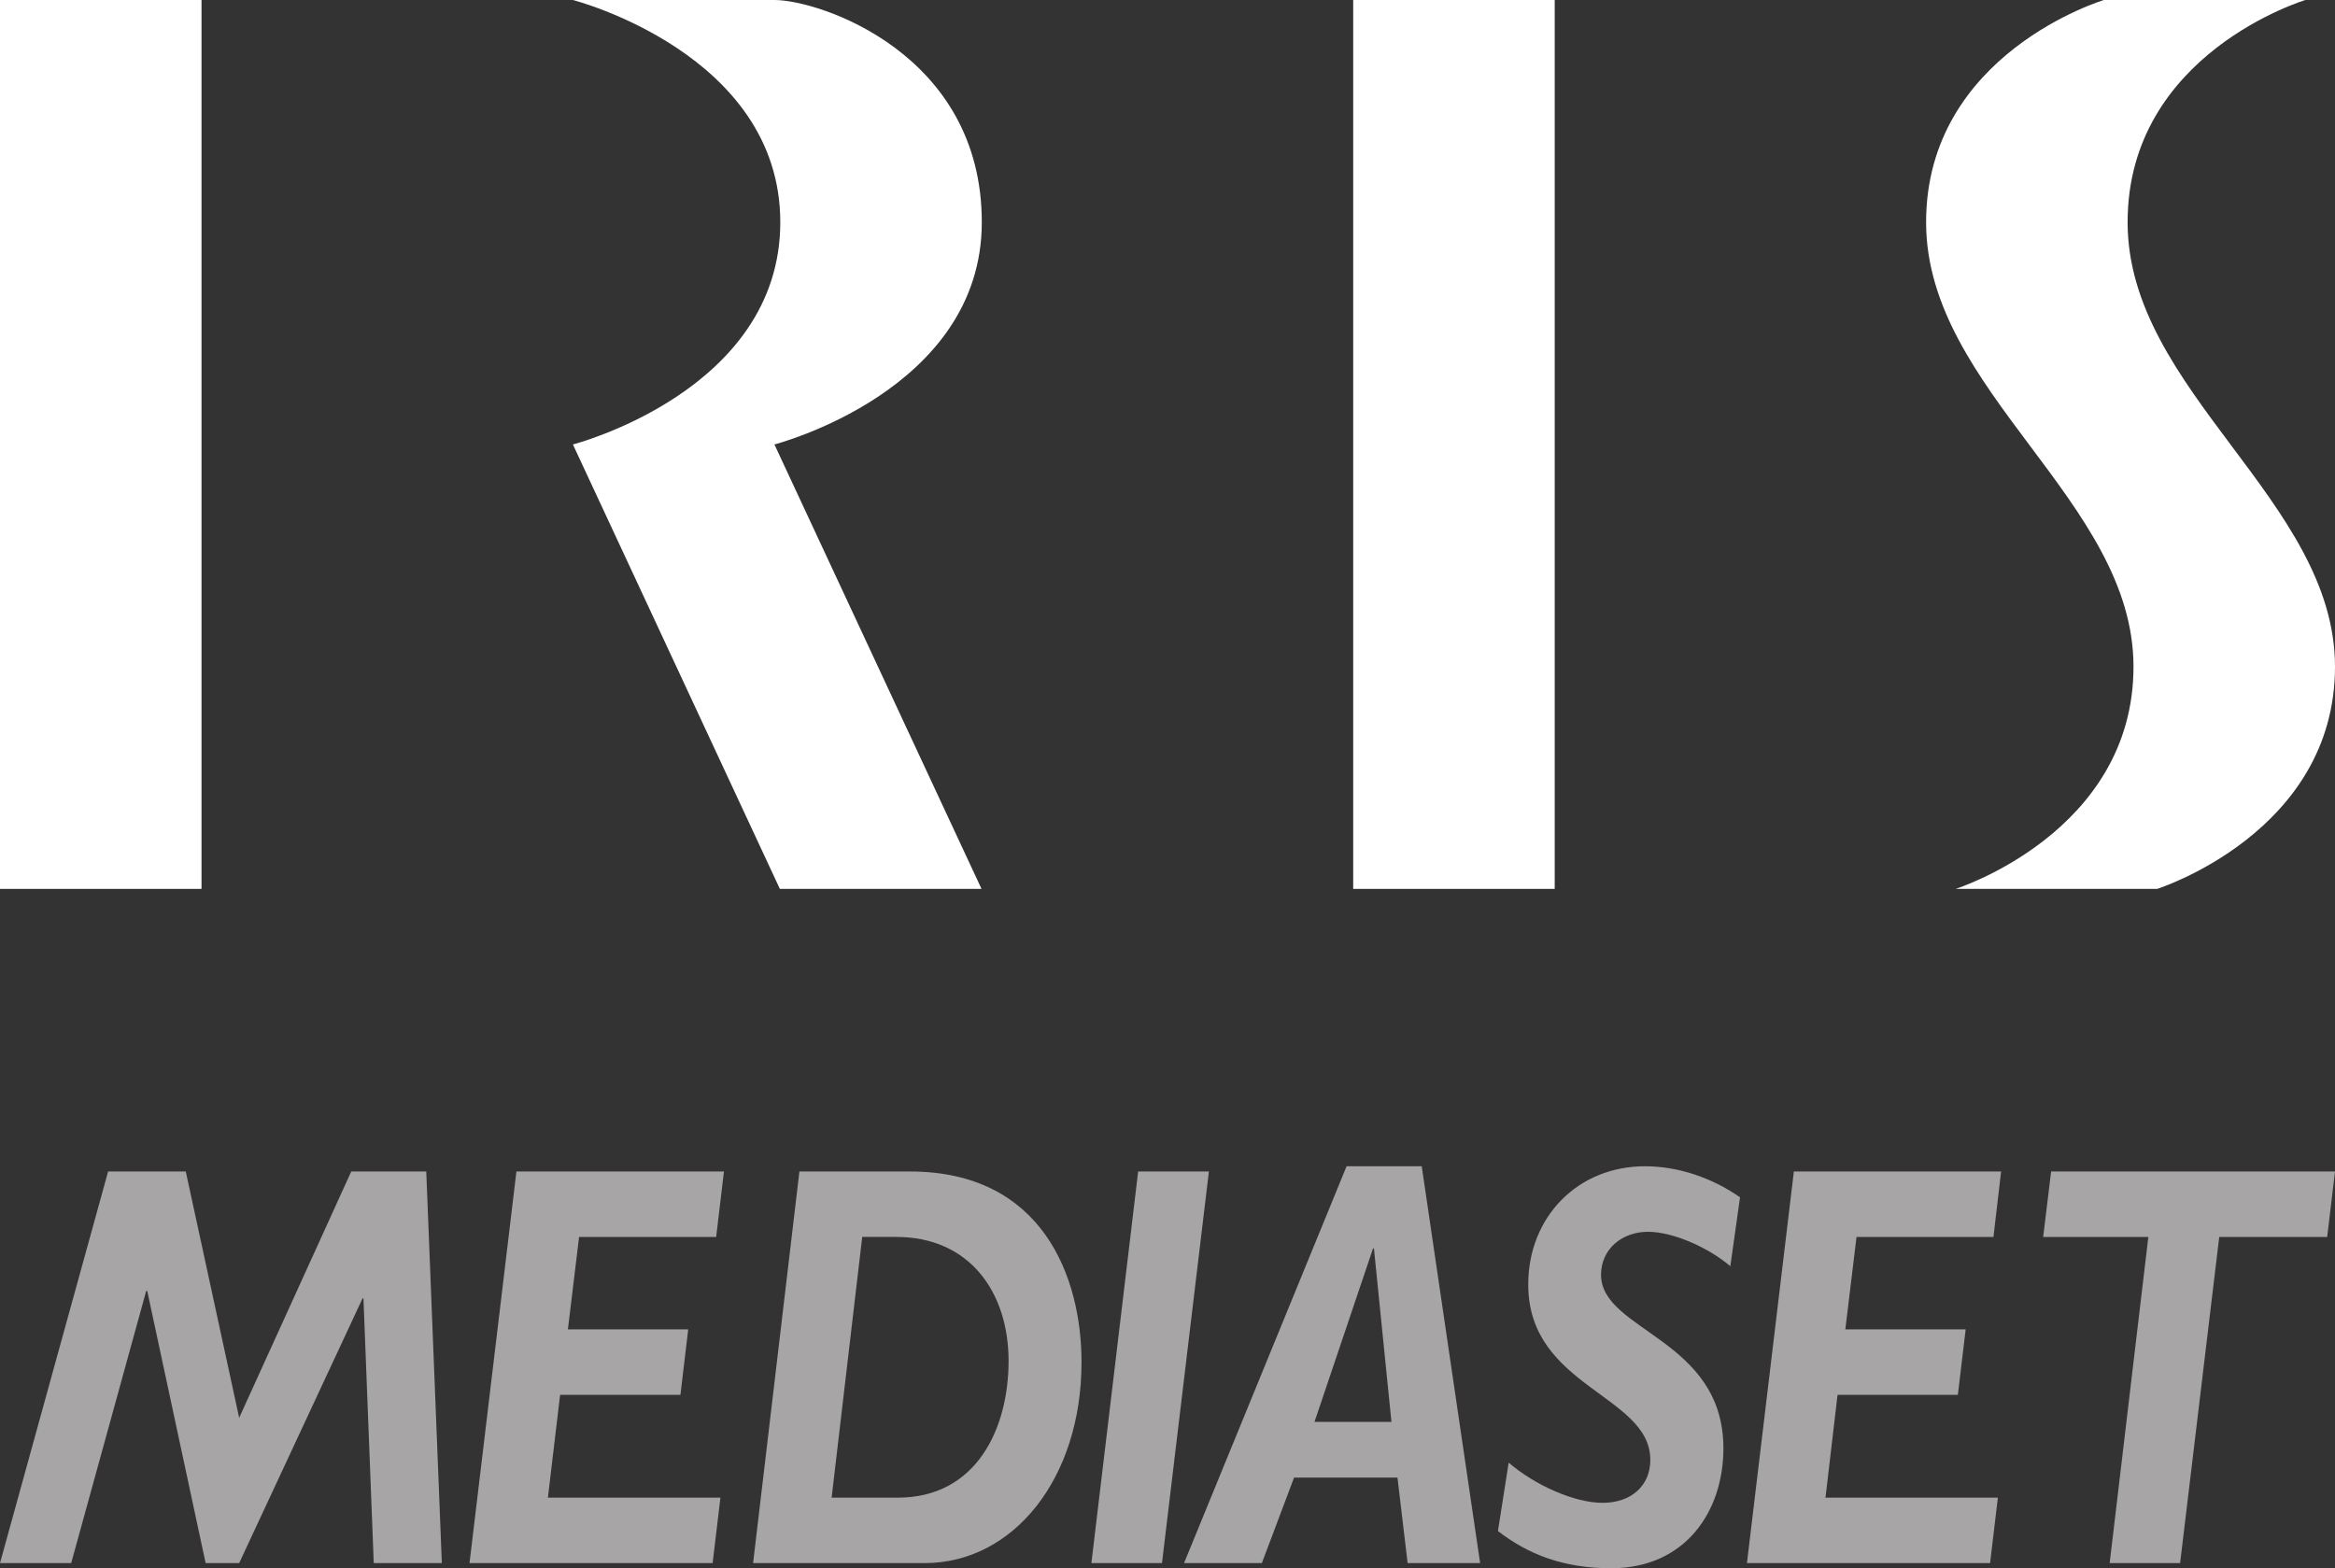 <?xml version="1.0" encoding="UTF-8" standalone="no"?>
<svg xmlns:rdf="http://www.w3.org/1999/02/22-rdf-syntax-ns#" xmlns="http://www.w3.org/2000/svg" height="403.04" width="600" version="1.1" xmlns:cc="http://creativecommons.org/ns#" xmlns:dc="http://purl.org/dc/elements/1.1/" viewBox="0 0 158.75 106.638">
 <rect x="0" y="0" width="158.75" height="106.638" fill="#333333" stroke="none"/>
 <g transform="translate(283.7 4.084)">
  <g fill="#fff">
   <path d="m-283.7-4.084h13.7v60.44h-13.7z"/>
   <path d="m-191.7-4.084h13.7v60.44h-13.7z"/>
   <path d="m-216.95 11.027c0 11.483-14.1 15.109-14.1 15.109l14.08 30.22h-13.71l-14.07-30.22s14.1-3.626 14.1-15.109c0-11.484-14.1-15.111-14.1-15.111h13.7c3.05-0 14.1 3.627 14.1 15.111"/>
   <path d="m-140.66-4.084s-12.09 3.627-12.09 15.111c0 11.483 14.1 18.937 14.1 30.22 0 11.281-12.09 15.109-12.09 15.109h13.7s12.09-3.828 12.09-15.109c0-11.283-14.1-18.737-14.1-30.22 0-11.484 12.09-15.111 12.09-15.111z"/>
  </g>
  <g fill="#a7a5a5">
   <path d="m-253.66 102.2h-4.63l-0.7-18.004h-0.06l-8.39 18.004h-2.28l-3.97-18.507h-0.07l-5.1 18.507h-4.84l7.35-26.628h5.28l3.63 16.748 7.62-16.748h5.1z"/>
   <path d="m-235.01 80.022h-9.32l-0.76 6.284h8.18l-0.53 4.452h-8.18l-0.83 6.991h11.73l-0.53 4.451h-16.53l3.19-26.628h14.11z"/>
   <path d="m-221.83 75.572c9.01 0 11.66 7.183 11.66 12.966 0 7.927-4.65 13.662-10.67 13.662h-11.66l3.15-26.628zm-5.33 22.177h4.5c5.34 0 7.53-4.686 7.53-9.293 0-4.682-2.66-8.434-7.63-8.434h-2.32z"/>
   <path d="m-204.7 102.2h-4.8l3.18-26.628h4.81z"/>
   <path d="m-183.07 102.2h-4.93l-0.69-5.815h-7.03l-2.19 5.815h-5.29l11.05-26.984h5.11zm-11.26-9.605h5.23l-1.19-11.794h-0.06z"/>
   <path d="m-166.06 82.013c-1.46-1.252-3.88-2.341-5.6-2.341-1.75 0-3.19 1.165-3.19 2.926 0 3.829 8.32 4.335 8.32 11.798 0 4.294-2.59 8.154-7.64 8.154-3.28 0-5.67-0.97-7.69-2.53l0.73-4.652c1.82 1.566 4.5 2.734 6.38 2.734 1.96 0 3.25-1.168 3.25-2.923 0-4.421-8.3-4.929-8.3-11.917 0-4.607 3.37-8.046 7.94-8.046 2.19 0 4.5 0.742 6.46 2.112z"/>
   <path d="m-148.17 80.022h-9.31l-0.76 6.284h8.18l-0.53 4.452h-8.18l-0.82 6.991h11.72l-0.53 4.451h-16.53l3.19-26.628h14.09z"/>
   <path d="m-125.48 80.022h-7.34l-2.66 22.178h-4.79l2.63-22.178h-7.15l0.54-4.45h19.3z"/>
  </g>
 </g>
</svg>
